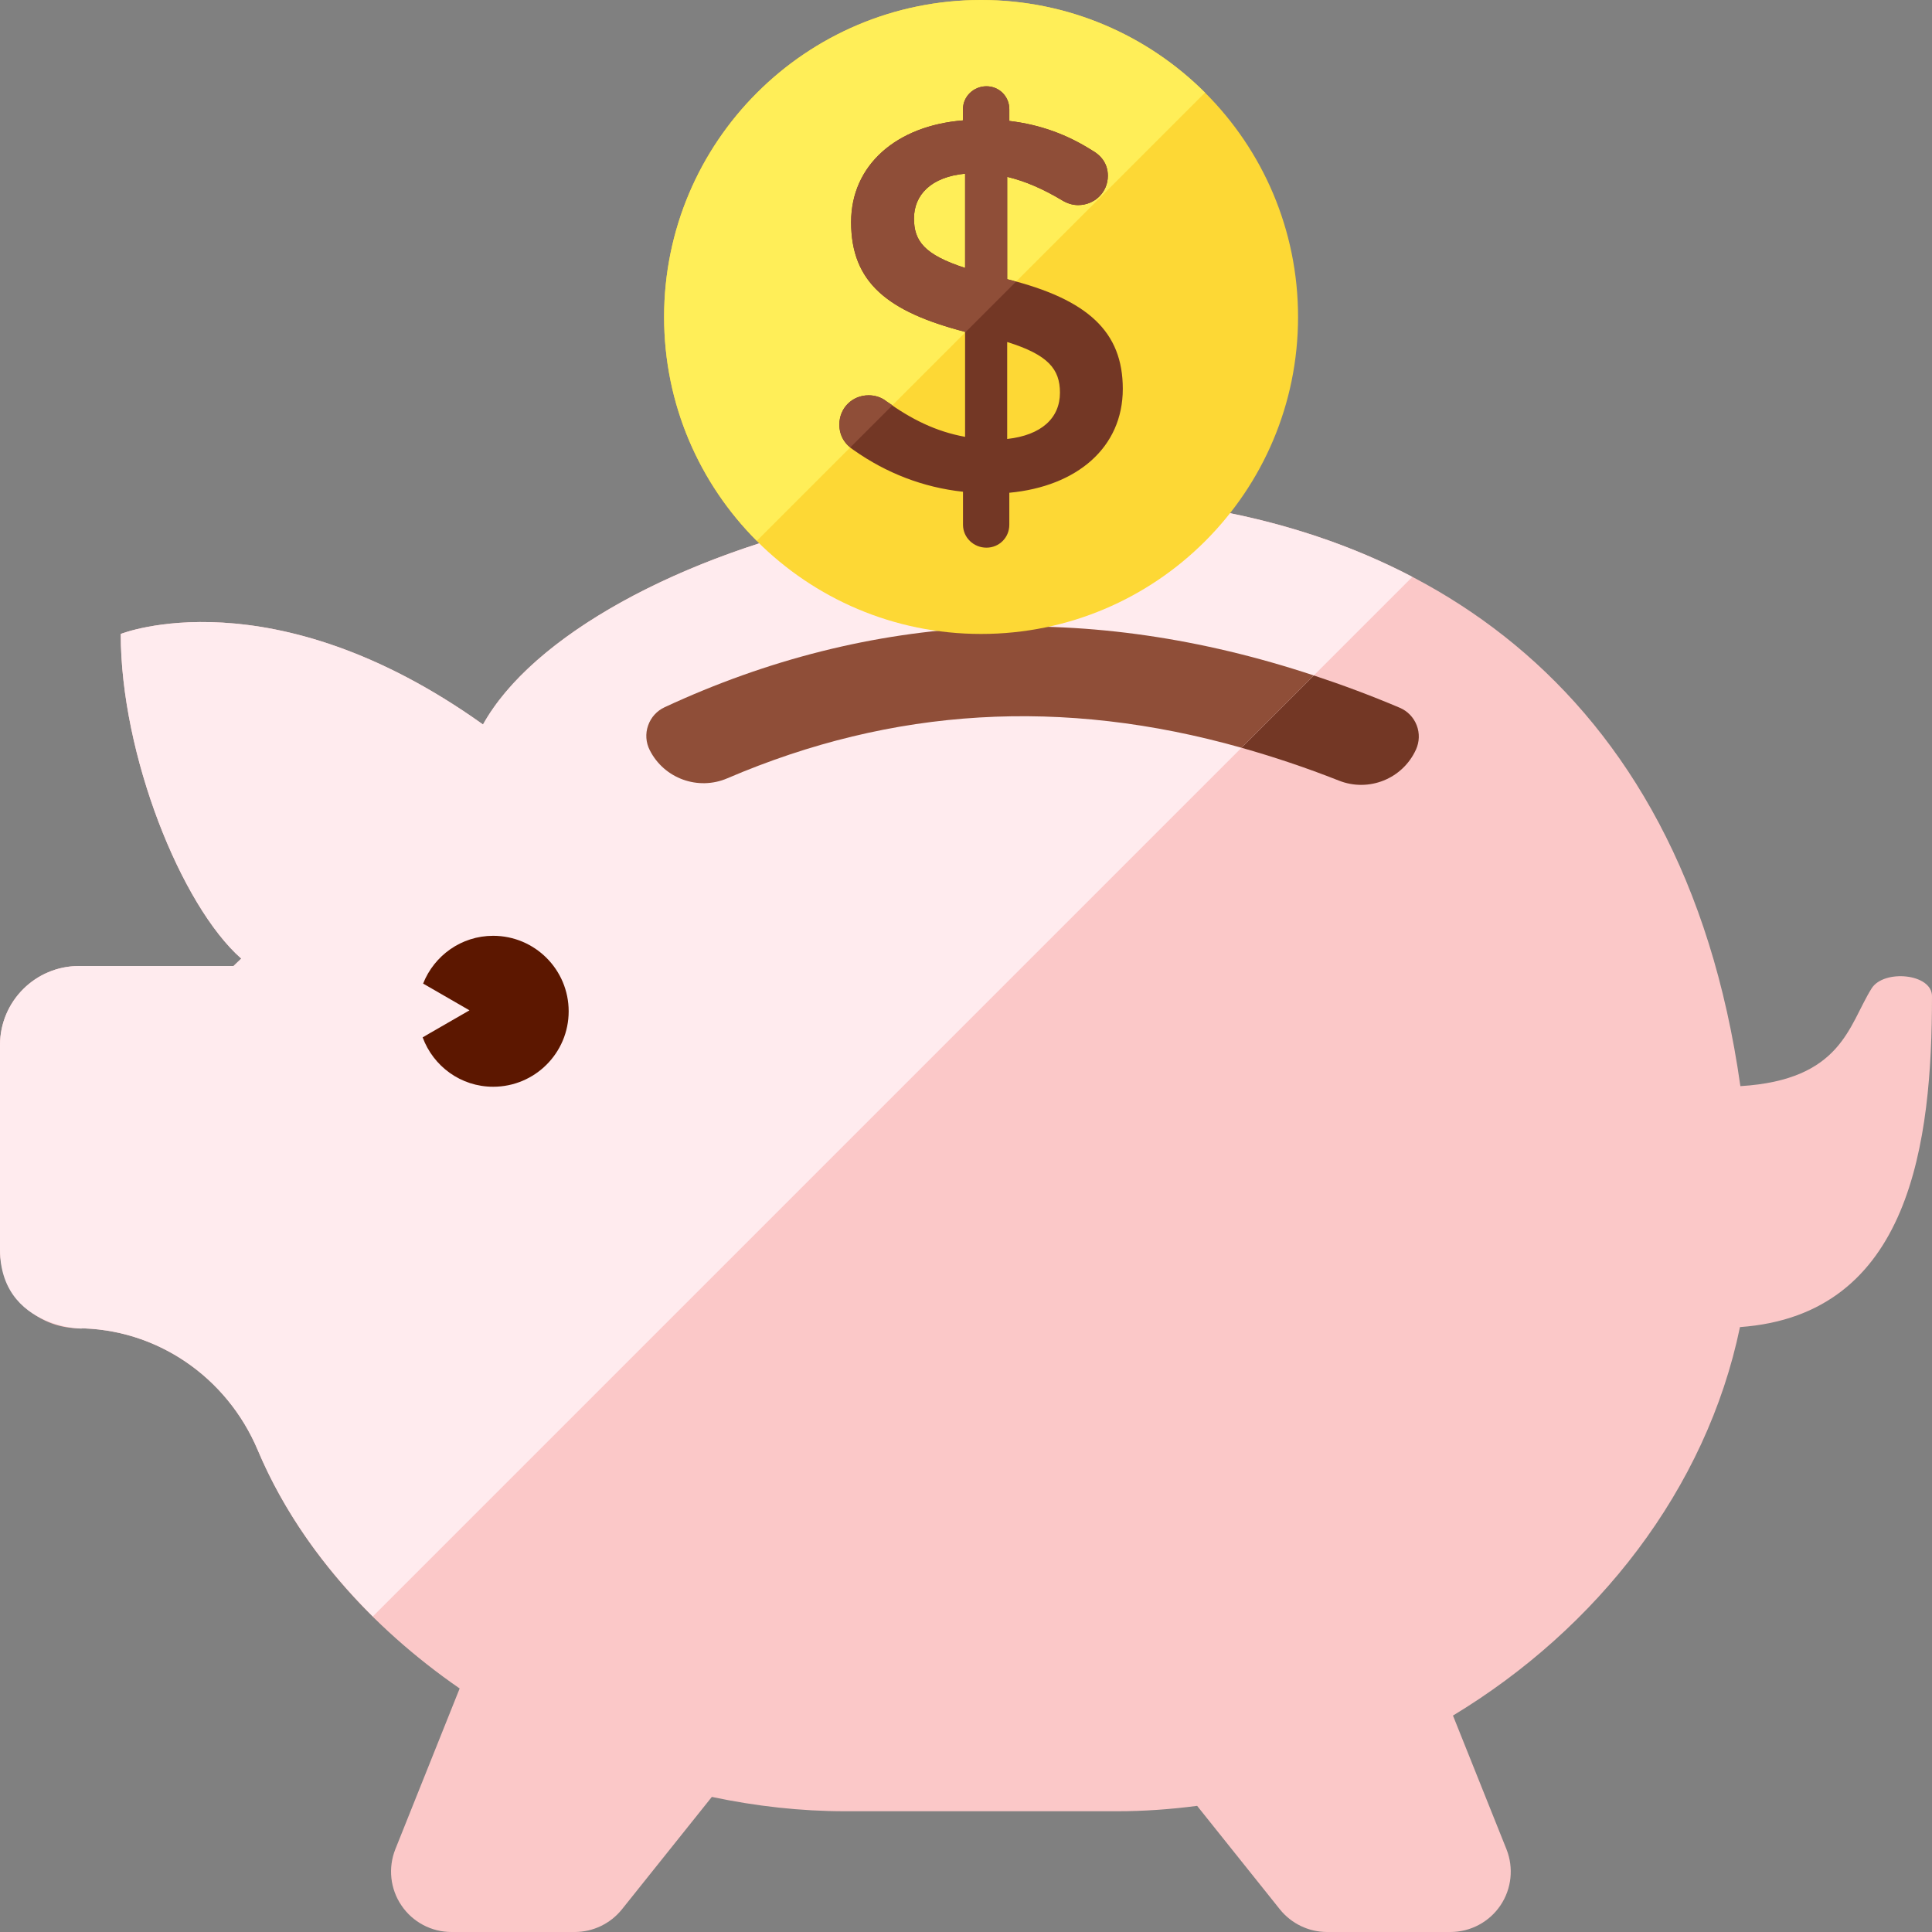<svg width="38" height="38" viewBox="0 0 38 38" fill="none" xmlns="http://www.w3.org/2000/svg">
<rect x="0" y="0" width="38" height="38" fill="#808080" stroke="none"/>
<path fill-rule="evenodd" clip-rule="evenodd" d="M38 19.594C38 19.146 37.05 19.061 36.812 19.441C36.358 20.166 36.231 21.241 34.231 21.363C31.943 5.131 12.334 9.149 9.5 14.25C5.344 11.281 2.375 12.469 2.375 12.469C2.375 14.844 3.562 17.812 4.745 18.854C4.686 18.911 4.651 18.944 4.593 19H1.554C0.696 19 0 19.696 0 20.554V24.571C0 25.429 0.696 26.125 1.554 26.125H1.512C3.074 26.125 4.461 27.08 5.069 28.52C5.853 30.381 7.278 31.992 9.041 33.21L7.776 36.371C7.63 36.738 7.675 37.153 7.896 37.478C8.117 37.805 8.485 38 8.879 38H11.304C11.665 38 12.006 37.836 12.232 37.555L14.001 35.343C14.867 35.526 15.747 35.625 16.625 35.625H21.969C22.498 35.625 23.025 35.587 23.546 35.519L25.174 37.555C25.4 37.836 25.741 38 26.102 38H28.527C28.921 38 29.29 37.805 29.511 37.478C29.731 37.153 29.776 36.738 29.63 36.371L28.578 33.743C31.409 32.033 33.561 29.295 34.223 26.102C37.588 25.861 38 22.456 38 19.594Z" fill="#FBC8C8"/>
<path fill-rule="evenodd" clip-rule="evenodd" d="M9.5 14.25C5.344 11.281 2.375 12.469 2.375 12.469C2.375 14.844 3.562 17.812 4.745 18.854C4.686 18.911 4.651 18.944 4.593 19H1.554C0.696 19 0 19.696 0 20.554V24.571C0 26.318 2.106 26.125 1.512 26.125C3.074 26.125 4.461 27.08 5.069 28.52C5.579 29.731 6.365 30.832 7.333 31.793L27.779 11.347C21.061 7.83 11.423 10.79 9.5 14.25Z" fill="#FFEBEE"/>
<path fill-rule="evenodd" clip-rule="evenodd" d="M27.864 14.264C27.804 14.109 27.684 13.985 27.53 13.92C26.965 13.68 26.402 13.471 25.84 13.285L24.418 14.707C25.05 14.886 25.688 15.098 26.333 15.353C26.922 15.587 27.589 15.319 27.851 14.742C27.919 14.591 27.925 14.419 27.864 14.264Z" fill="#733725"/>
<path fill-rule="evenodd" clip-rule="evenodd" d="M13.073 13.91C12.919 13.981 12.802 14.111 12.747 14.271C12.691 14.429 12.703 14.605 12.78 14.755C13.062 15.313 13.731 15.555 14.306 15.308C17.563 13.912 20.901 13.715 24.418 14.707L25.84 13.285C21.414 11.819 17.131 12.024 13.073 13.91Z" fill="#8F4E38"/>
<path fill-rule="evenodd" clip-rule="evenodd" d="M25.531 6.234C25.531 9.678 22.74 12.469 19.297 12.469C15.854 12.469 13.062 9.678 13.062 6.234C13.062 2.791 15.854 0 19.297 0C22.74 0 25.531 2.791 25.531 6.234Z" fill="#FDD835"/>
<path fill-rule="evenodd" clip-rule="evenodd" d="M19.297 0C15.854 0 13.062 2.791 13.062 6.234C13.062 7.954 13.759 9.511 14.885 10.638L23.701 1.822C22.574 0.696 21.016 0 19.297 0Z" fill="#FFEE58"/>
<path fill-rule="evenodd" clip-rule="evenodd" d="M19.81 6.727V8.634C20.481 8.56 20.848 8.225 20.848 7.723C20.848 7.261 20.617 6.978 19.81 6.727ZM18.982 5.27V3.416C18.312 3.479 17.977 3.835 17.977 4.296C17.977 4.737 18.176 5.009 18.982 5.27ZM19.402 1.697C19.653 1.697 19.852 1.897 19.852 2.148V2.379C20.47 2.452 20.994 2.651 21.476 2.955C21.644 3.049 21.79 3.206 21.79 3.458C21.79 3.783 21.529 4.034 21.204 4.034C21.099 4.034 20.994 4.003 20.89 3.94C20.523 3.72 20.167 3.562 19.81 3.479V5.491C21.403 5.889 22.084 6.527 22.084 7.649C22.084 8.802 21.183 9.567 19.852 9.692V10.321C19.852 10.573 19.653 10.772 19.402 10.772C19.15 10.772 18.941 10.573 18.941 10.321V9.672C18.155 9.587 17.431 9.304 16.793 8.854C16.614 8.739 16.509 8.571 16.509 8.351C16.509 8.026 16.761 7.775 17.086 7.775C17.212 7.775 17.338 7.816 17.431 7.891C17.924 8.246 18.406 8.487 18.982 8.592V6.527C17.453 6.13 16.74 5.553 16.74 4.369C16.74 3.248 17.631 2.473 18.941 2.368V2.148C18.941 1.897 19.15 1.697 19.402 1.697Z" fill="#733725"/>
<path fill-rule="evenodd" clip-rule="evenodd" d="M17.432 7.891C17.338 7.816 17.211 7.775 17.086 7.775C16.761 7.775 16.509 8.026 16.509 8.351C16.509 8.54 16.59 8.688 16.725 8.799L17.553 7.971C17.513 7.943 17.472 7.919 17.432 7.891Z" fill="#8F4E38"/>
<path fill-rule="evenodd" clip-rule="evenodd" d="M18.983 3.416V5.271C18.176 5.009 17.977 4.737 17.977 4.296C17.977 3.835 18.312 3.479 18.983 3.416ZM16.741 4.369C16.741 5.553 17.453 6.13 18.983 6.528V6.541L19.983 5.541C19.924 5.525 19.872 5.506 19.81 5.491V3.479C20.166 3.562 20.523 3.72 20.889 3.939C20.994 4.002 21.099 4.034 21.204 4.034C21.529 4.034 21.79 3.783 21.79 3.458C21.79 3.206 21.644 3.049 21.476 2.956C20.994 2.651 20.471 2.452 19.852 2.378V2.148C19.852 1.896 19.653 1.697 19.402 1.697C19.15 1.697 18.94 1.896 18.94 2.148V2.368C17.631 2.473 16.741 3.248 16.741 4.369Z" fill="#8F4E38"/>
<path fill-rule="evenodd" clip-rule="evenodd" d="M9.7 18.406C9.073 18.406 8.54 18.796 8.322 19.346L8.446 19.417L9.234 19.872L8.446 20.326L8.313 20.404C8.522 20.97 9.061 21.375 9.7 21.375C10.52 21.375 11.185 20.711 11.185 19.891C11.185 19.071 10.52 18.406 9.7 18.406Z" fill="#5C1700"/>
</svg>
